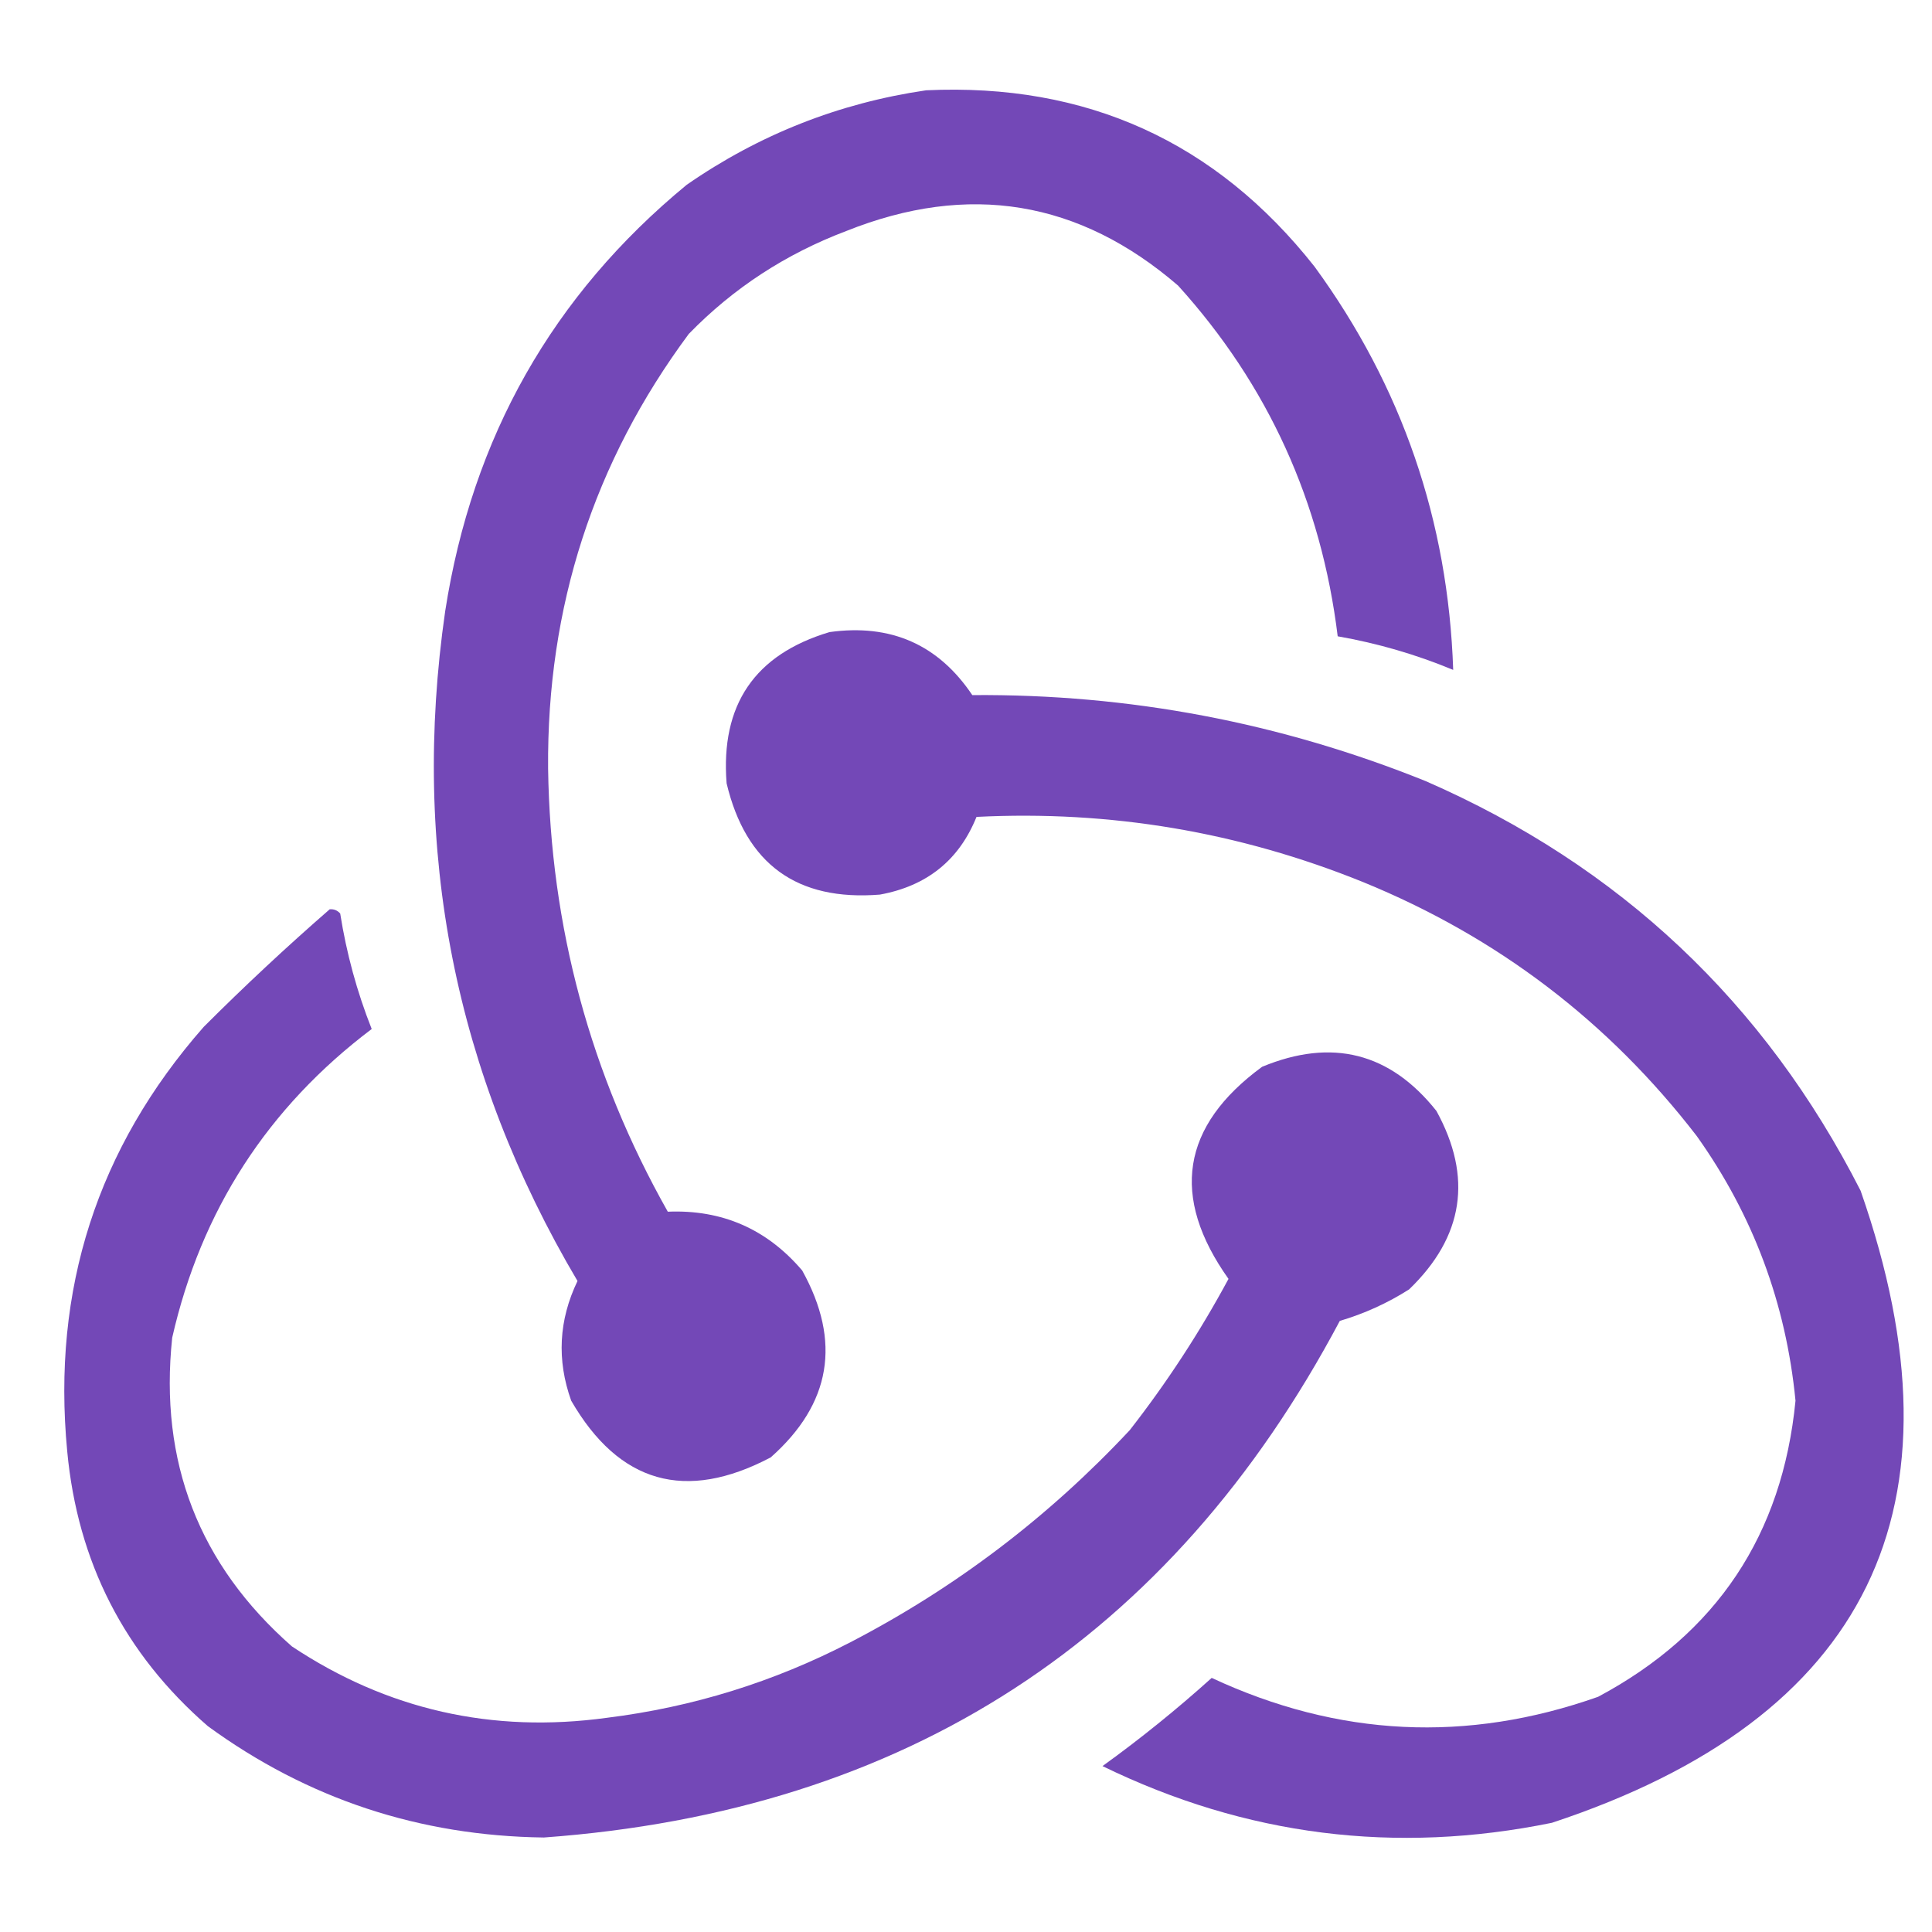 <?xml version="1.0" encoding="UTF-8"?>
<!DOCTYPE svg PUBLIC "-//W3C//DTD SVG 1.1//EN" "http://www.w3.org/Graphics/SVG/1.1/DTD/svg11.dtd">
<svg xmlns="http://www.w3.org/2000/svg" version="1.1" width="460px" height="460px" style="shape-rendering:geometricPrecision; text-rendering:geometricPrecision; image-rendering:optimizeQuality; fill-rule:evenodd; clip-rule:evenodd" xmlns:xlink="http://www.w3.org/1999/xlink">
<g><path style="opacity:0.998" fill="#7348b7" d="M 220.5,21.5 C 258.674,19.725 289.508,33.725 313,63.5C 333.804,92.014 344.804,124.014 346,159.5C 337.153,155.829 327.986,153.162 318.5,151.5C 314.574,119.494 301.907,91.661 280.5,68C 256.949,47.694 230.616,43.361 201.5,55C 187.083,60.45 174.583,68.617 164,79.5C 141.353,110.035 130.187,144.535 130.5,183C 131.05,220.641 140.55,255.808 159,288.5C 171.924,287.961 182.591,292.628 191,302.5C 200.381,319.425 197.881,334.258 183.5,347C 163.229,357.684 147.395,353.184 136,333.5C 132.527,323.803 133.027,314.303 137.5,305C 108.283,255.58 97.783,202.413 106,145.5C 112.432,104.103 131.599,70.269 163.5,44C 180.753,32.039 199.753,24.539 220.5,21.5 Z"/></g>
<g><path style="opacity:0.999" fill="#7348b7" d="M 197.5,150.5 C 212.084,148.464 223.417,153.464 231.5,165.5C 268.899,165.214 304.899,172.047 339.5,186C 385.659,206.16 420.159,238.66 443,283.5C 469.369,358.924 444.869,409.09 369.5,434C 332.261,441.608 296.595,437.108 262.5,420.5C 271.533,413.98 280.199,406.98 288.5,399.5C 318.609,413.541 349.276,415.041 380.5,404C 408.718,388.935 424.384,365.435 427.5,333.5C 425.244,310.339 417.411,289.339 404,270.5C 383.003,243.235 356.503,223.069 324.5,210C 294.989,198.065 264.322,192.898 232.5,194.5C 228.356,204.79 220.689,210.957 209.5,213C 189.755,214.587 177.588,205.753 173,186.5C 171.534,167.82 179.7,155.82 197.5,150.5 Z"/></g>
<g><path style="opacity:0.998" fill="#7348b7" d="M 78.5,216.5 C 79.496,216.414 80.329,216.748 81,217.5C 82.492,226.971 84.992,236.137 88.5,245C 63.729,263.706 47.895,288.206 41,318.5C 37.875,348.057 47.375,372.557 69.5,392C 92.182,407.074 117.182,412.741 144.5,409C 164.902,406.467 184.235,400.467 202.5,391C 227.486,378.031 249.653,361.197 269,340.5C 277.848,329.154 285.681,317.154 292.5,304.5C 278.609,284.927 281.275,268.093 300.5,254C 317.12,247.113 330.954,250.613 342,264.5C 350.676,280.303 348.509,294.47 335.5,307C 330.354,310.271 324.854,312.771 319,314.5C 278.796,390.224 215.629,431.224 129.5,437.5C 99.869,437.123 73.203,428.29 49.5,411C 29.633,393.751 18.466,371.918 16,345.5C 12.334,307.002 23.167,273.336 48.5,244.5C 58.193,234.806 68.193,225.473 78.5,216.5 Z"/></g>
</svg>
